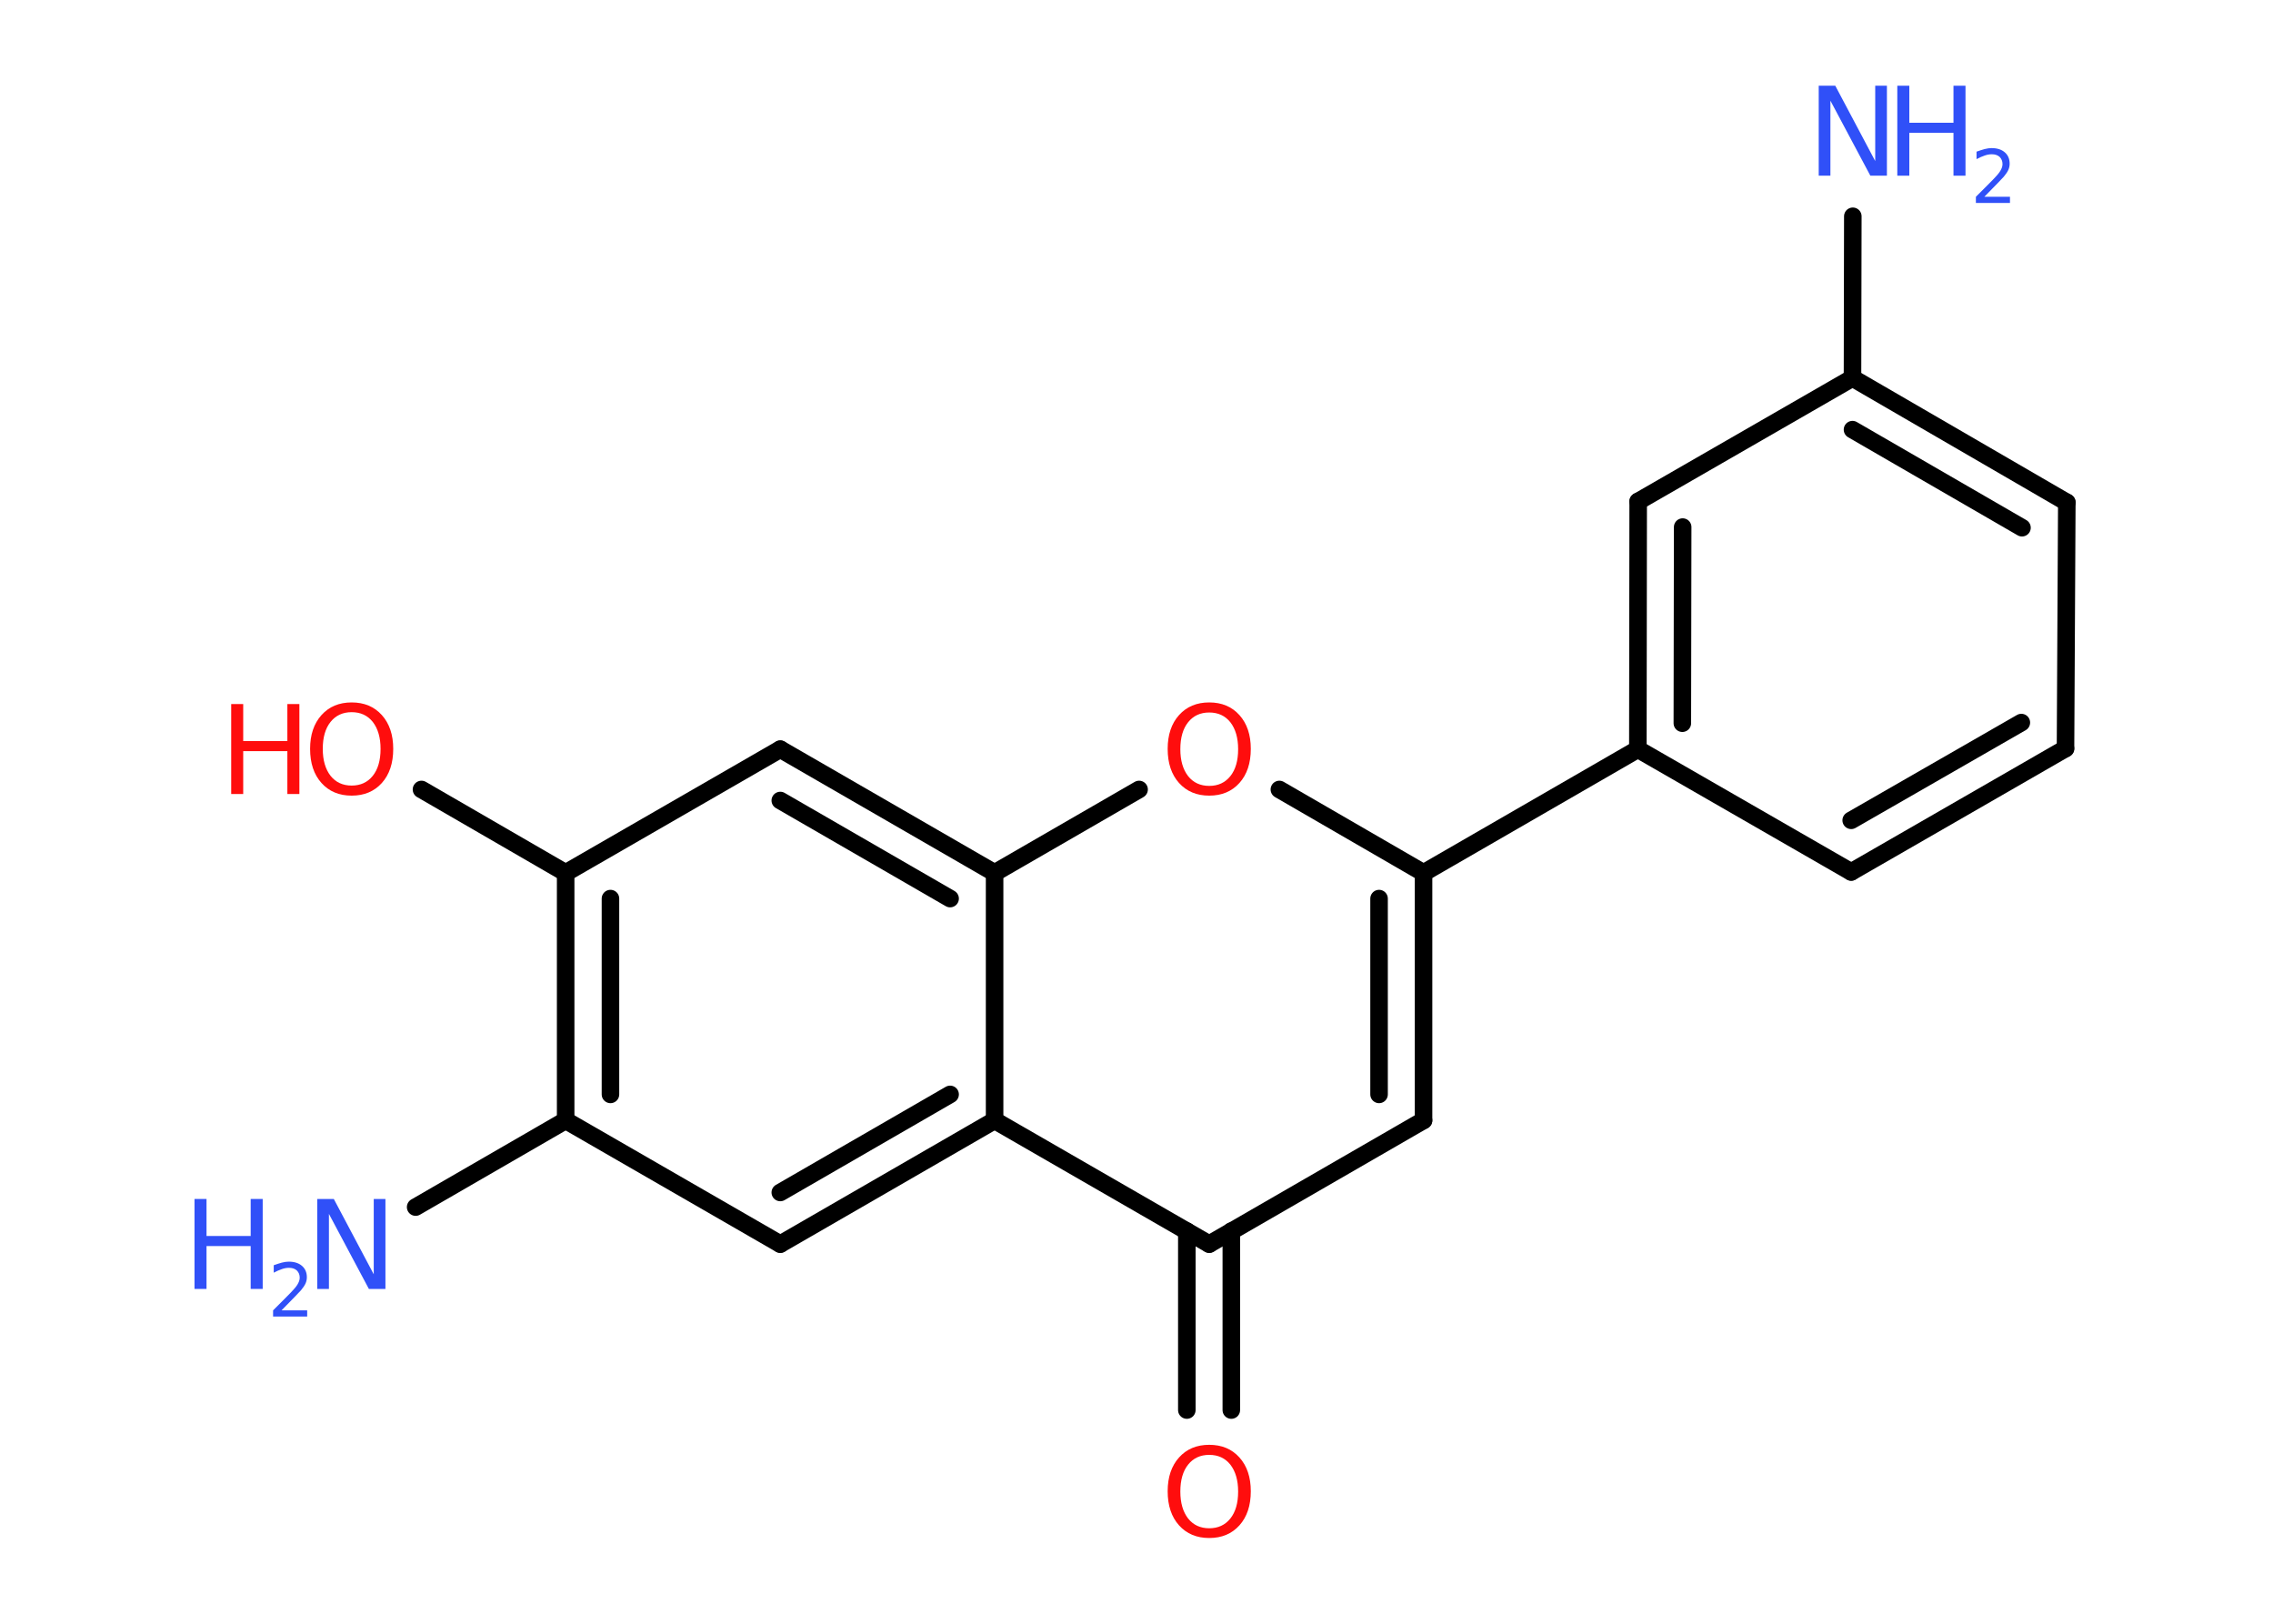 <?xml version='1.0' encoding='UTF-8'?>
<!DOCTYPE svg PUBLIC "-//W3C//DTD SVG 1.1//EN" "http://www.w3.org/Graphics/SVG/1.1/DTD/svg11.dtd">
<svg version='1.2' xmlns='http://www.w3.org/2000/svg' xmlns:xlink='http://www.w3.org/1999/xlink' width='70.0mm' height='50.0mm' viewBox='0 0 70.0 50.0'>
  <desc>Generated by the Chemistry Development Kit (http://github.com/cdk)</desc>
  <g stroke-linecap='round' stroke-linejoin='round' stroke='#000000' stroke-width='.54' fill='#3050F8'>
    <rect x='.0' y='.0' width='70.0' height='50.0' fill='#FFFFFF' stroke='none'/>
    <g id='mol1' class='mol'>
      <line id='mol1bnd1' class='bond' x1='57.06' y1='6.66' x2='57.05' y2='11.64'/>
      <g id='mol1bnd2' class='bond'>
        <line x1='63.65' y1='15.47' x2='57.05' y2='11.64'/>
        <line x1='62.27' y1='16.25' x2='57.05' y2='13.23'/>
      </g>
      <line id='mol1bnd3' class='bond' x1='63.65' y1='15.47' x2='63.61' y2='23.05'/>
      <g id='mol1bnd4' class='bond'>
        <line x1='57.01' y1='26.85' x2='63.61' y2='23.05'/>
        <line x1='57.01' y1='25.26' x2='62.25' y2='22.25'/>
      </g>
      <line id='mol1bnd5' class='bond' x1='57.01' y1='26.85' x2='50.44' y2='23.07'/>
      <line id='mol1bnd6' class='bond' x1='50.44' y1='23.07' x2='43.84' y2='26.88'/>
      <g id='mol1bnd7' class='bond'>
        <line x1='43.84' y1='34.5' x2='43.84' y2='26.88'/>
        <line x1='42.47' y1='33.7' x2='42.47' y2='27.67'/>
      </g>
      <line id='mol1bnd8' class='bond' x1='43.84' y1='34.5' x2='37.24' y2='38.31'/>
      <g id='mol1bnd9' class='bond'>
        <line x1='37.92' y1='37.91' x2='37.92' y2='43.42'/>
        <line x1='36.55' y1='37.91' x2='36.55' y2='43.42'/>
      </g>
      <line id='mol1bnd10' class='bond' x1='37.24' y1='38.31' x2='30.63' y2='34.5'/>
      <g id='mol1bnd11' class='bond'>
        <line x1='24.03' y1='38.31' x2='30.63' y2='34.5'/>
        <line x1='24.03' y1='36.72' x2='29.26' y2='33.7'/>
      </g>
      <line id='mol1bnd12' class='bond' x1='24.03' y1='38.31' x2='17.42' y2='34.5'/>
      <line id='mol1bnd13' class='bond' x1='17.42' y1='34.5' x2='12.8' y2='37.17'/>
      <g id='mol1bnd14' class='bond'>
        <line x1='17.42' y1='26.88' x2='17.42' y2='34.5'/>
        <line x1='18.8' y1='27.67' x2='18.8' y2='33.7'/>
      </g>
      <line id='mol1bnd15' class='bond' x1='17.42' y1='26.88' x2='12.98' y2='24.31'/>
      <line id='mol1bnd16' class='bond' x1='17.42' y1='26.88' x2='24.03' y2='23.07'/>
      <g id='mol1bnd17' class='bond'>
        <line x1='30.63' y1='26.88' x2='24.03' y2='23.07'/>
        <line x1='29.26' y1='27.67' x2='24.03' y2='24.65'/>
      </g>
      <line id='mol1bnd18' class='bond' x1='30.63' y1='34.5' x2='30.63' y2='26.88'/>
      <line id='mol1bnd19' class='bond' x1='30.63' y1='26.88' x2='35.08' y2='24.31'/>
      <line id='mol1bnd20' class='bond' x1='43.84' y1='26.88' x2='39.4' y2='24.31'/>
      <g id='mol1bnd21' class='bond'>
        <line x1='50.45' y1='15.44' x2='50.44' y2='23.07'/>
        <line x1='51.82' y1='16.23' x2='51.81' y2='22.27'/>
      </g>
      <line id='mol1bnd22' class='bond' x1='57.05' y1='11.64' x2='50.45' y2='15.44'/>
      <g id='mol1atm1' class='atom'>
        <path d='M56.02 2.64h.5l1.23 2.32v-2.32h.36v2.77h-.51l-1.23 -2.31v2.31h-.36v-2.77z' stroke='none'/>
        <path d='M58.43 2.64h.37v1.14h1.36v-1.14h.37v2.77h-.37v-1.32h-1.36v1.32h-.37v-2.77z' stroke='none'/>
        <path d='M61.12 6.06h.78v.19h-1.05v-.19q.13 -.13 .35 -.35q.22 -.22 .28 -.29q.11 -.12 .15 -.21q.04 -.08 .04 -.16q.0 -.13 -.09 -.22q-.09 -.08 -.24 -.08q-.11 .0 -.22 .04q-.12 .04 -.25 .11v-.23q.14 -.05 .25 -.08q.12 -.03 .21 -.03q.26 .0 .41 .13q.15 .13 .15 .35q.0 .1 -.04 .19q-.04 .09 -.14 .21q-.03 .03 -.18 .19q-.15 .15 -.42 .43z' stroke='none'/>
      </g>
      <path id='mol1atm10' class='atom' d='M37.24 44.8q-.41 .0 -.65 .3q-.24 .3 -.24 .83q.0 .52 .24 .83q.24 .3 .65 .3q.41 .0 .65 -.3q.24 -.3 .24 -.83q.0 -.52 -.24 -.83q-.24 -.3 -.65 -.3zM37.24 44.49q.58 .0 .93 .39q.35 .39 .35 1.04q.0 .66 -.35 1.05q-.35 .39 -.93 .39q-.58 .0 -.93 -.39q-.35 -.39 -.35 -1.05q.0 -.65 .35 -1.04q.35 -.39 .93 -.39z' stroke='none' fill='#FF0D0D'/>
      <g id='mol1atm14' class='atom'>
        <path d='M9.78 36.92h.5l1.23 2.32v-2.32h.36v2.77h-.51l-1.23 -2.31v2.31h-.36v-2.77z' stroke='none'/>
        <path d='M5.99 36.92h.37v1.14h1.36v-1.14h.37v2.77h-.37v-1.32h-1.36v1.32h-.37v-2.77z' stroke='none'/>
        <path d='M8.68 40.35h.78v.19h-1.05v-.19q.13 -.13 .35 -.35q.22 -.22 .28 -.29q.11 -.12 .15 -.21q.04 -.08 .04 -.16q.0 -.13 -.09 -.22q-.09 -.08 -.24 -.08q-.11 .0 -.22 .04q-.12 .04 -.25 .11v-.23q.14 -.05 .25 -.08q.12 -.03 .21 -.03q.26 .0 .41 .13q.15 .13 .15 .35q.0 .1 -.04 .19q-.04 .09 -.14 .21q-.03 .03 -.18 .19q-.15 .15 -.42 .43z' stroke='none'/>
      </g>
      <g id='mol1atm16' class='atom'>
        <path d='M10.83 21.93q-.41 .0 -.65 .3q-.24 .3 -.24 .83q.0 .52 .24 .83q.24 .3 .65 .3q.41 .0 .65 -.3q.24 -.3 .24 -.83q.0 -.52 -.24 -.83q-.24 -.3 -.65 -.3zM10.83 21.63q.58 .0 .93 .39q.35 .39 .35 1.04q.0 .66 -.35 1.05q-.35 .39 -.93 .39q-.58 .0 -.93 -.39q-.35 -.39 -.35 -1.05q.0 -.65 .35 -1.04q.35 -.39 .93 -.39z' stroke='none' fill='#FF0D0D'/>
        <path d='M7.12 21.68h.37v1.14h1.36v-1.14h.37v2.77h-.37v-1.32h-1.36v1.32h-.37v-2.77z' stroke='none' fill='#FF0D0D'/>
      </g>
      <path id='mol1atm19' class='atom' d='M37.24 21.94q-.41 .0 -.65 .3q-.24 .3 -.24 .83q.0 .52 .24 .83q.24 .3 .65 .3q.41 .0 .65 -.3q.24 -.3 .24 -.83q.0 -.52 -.24 -.83q-.24 -.3 -.65 -.3zM37.24 21.63q.58 .0 .93 .39q.35 .39 .35 1.04q.0 .66 -.35 1.05q-.35 .39 -.93 .39q-.58 .0 -.93 -.39q-.35 -.39 -.35 -1.05q.0 -.65 .35 -1.04q.35 -.39 .93 -.39z' stroke='none' fill='#FF0D0D'/>
    </g>
  </g>
</svg>
